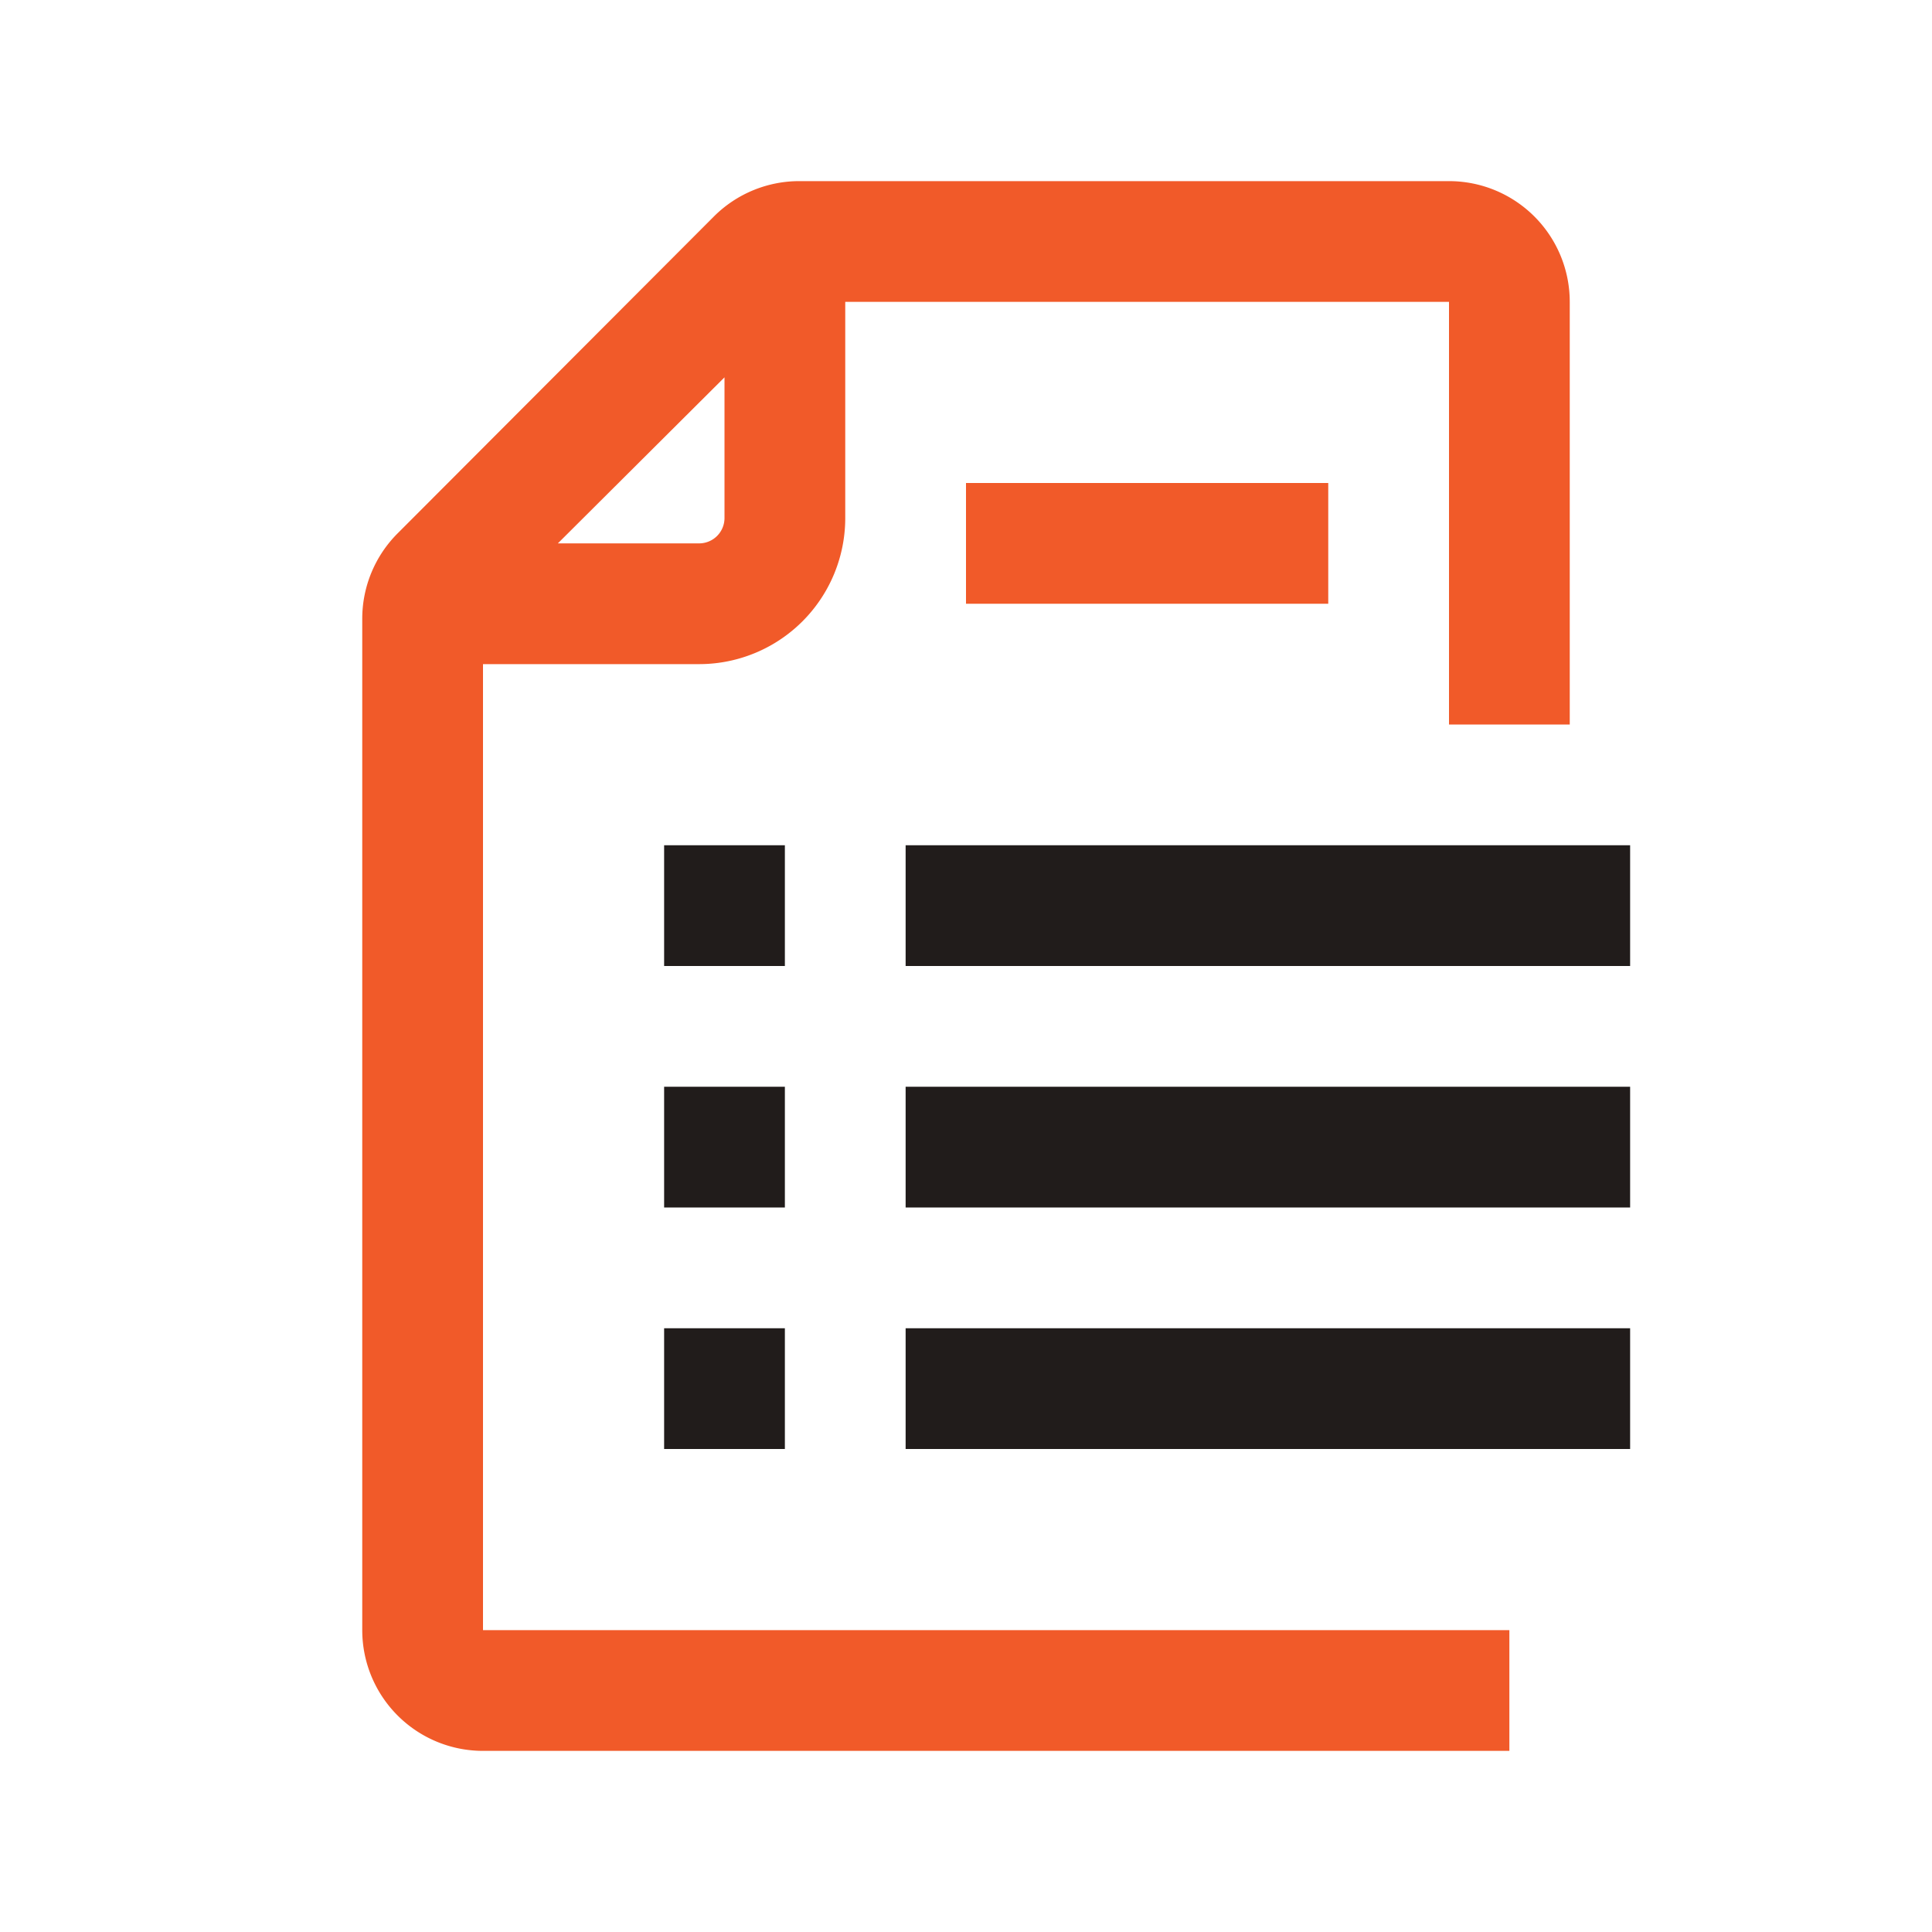 <svg xmlns="http://www.w3.org/2000/svg" viewBox="0 0 32 32"><defs><style>.cls-1{fill:#f15a29;}.cls-2{fill:#211c1b;}</style></defs><g id="icons_copy" data-name="icons copy"><path class="cls-1" d="M26,12V5a2,2,0,0,0-2-2H13.25a2,2,0,0,0-1.42.58L6.59,8.83A2,2,0,0,0,6,10.24V27a2,2,0,0,0,2,2H25V27H8V11h3.58A2.42,2.42,0,0,0,14,8.58V5H24v7ZM11.58,9H9.24L12,6.25V8.58A.42.42,0,0,1,11.58,9Z"/><rect class="cls-2" x="15" y="14" width="12" height="2"/><rect class="cls-2" x="11" y="14" width="2" height="2"/><rect class="cls-2" x="15" y="18" width="12" height="2"/><rect class="cls-2" x="11" y="18" width="2" height="2"/><rect class="cls-2" x="15" y="22" width="12" height="2"/><rect class="cls-2" x="11" y="22" width="2" height="2"/><rect class="cls-1" x="16" y="8" width="6" height="2"/></g></svg>